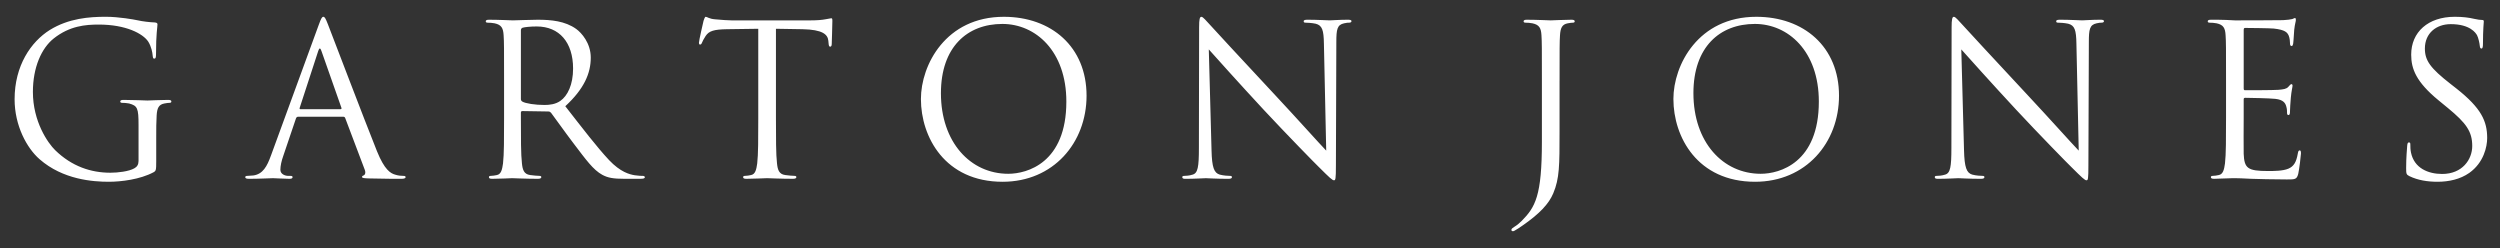 <?xml version="1.0" encoding="UTF-8" standalone="no"?>
<svg
   xmlns:dc="http://purl.org/dc/elements/1.1/"
   xmlns:cc="http://creativecommons.org/ns#"
   xmlns:rdf="http://www.w3.org/1999/02/22-rdf-syntax-ns#"
   xmlns:svg="http://www.w3.org/2000/svg"
   xmlns="http://www.w3.org/2000/svg"
   xmlns:sodipodi="http://sodipodi.sourceforge.net/DTD/sodipodi-0.dtd"
   xmlns:inkscape="http://www.inkscape.org/namespaces/inkscape"
   width="505.548"
   height="50.151"
   viewBox="0 0 505.548 50.151"
   id="svg2"
   version="1.1"
   inkscape:version="0.91+devel r"
   sodipodi:docname="preload.svg">
  <rect x="0" y="0" width="505.548" height="50.151" fill="#333333" stroke="none"/>
  <defs
     id="defs8" />
  <sodipodi:namedview
     pagecolor="#ffffff"
     bordercolor="#666666"
     borderopacity="1"
     objecttolerance="10"
     gridtolerance="10"
     guidetolerance="10"
     inkscape:pageopacity="0"
     inkscape:pageshadow="2"
     inkscape:window-width="1920"
     inkscape:window-height="1019"
     id="namedview6"
     showgrid="false"
     inkscape:zoom="1.9301972"
     inkscape:cx="152.58842"
     inkscape:cy="45.942221"
     inkscape:window-x="-2"
     inkscape:window-y="-3"
     inkscape:window-maximized="1"
     inkscape:current-layer="svg2" />
  <path
     d="m 28.015,32.546 c 0,0.723 -0.295,1.194 -0.85,1.49 -1.102,0.635 -3.318,0.892 -4.85,0.892 -3.917,0 -7.788,-1.276 -11.15,-4.55 -1.488,-1.45 -4.513,-5.79 -4.513,-11.79 0,-4.98 1.745,-8.852 4.213,-10.81 3.233,-2.554 6.424,-2.81 9.11,-2.81 5.49,0 8.936,1.832 10,3.448 0.64,1.022 0.848,2.214 0.895,2.81 0.043,0.382 0.085,0.637 0.295,0.637 0.3,0 0.385,-0.217 0.385,-0.894 0,-4.256 0.295,-5.447 0.295,-6.044 0,-0.17 -0.08,-0.34 -0.51,-0.383 -1.064,-0.04 -2.552,-0.216 -3.446,-0.424 -0.81,-0.173 -3.83,-0.724 -6.51,-0.724 -3.277,0 -7.49,0.296 -11.323,2.678 C 6.266,8.456 2.952,13.262 2.952,20.072 c 0,5.32 2.463,9.875 5.06,12.132 4.723,4.127 10.77,4.552 14.003,4.552 2.473,0 6.296,-0.467 9.02,-1.915 0.514,-0.3 0.557,-0.384 0.557,-2.3 l 0,-4.768 c 0,-1.783 0,-3.063 0.085,-4.424 0.086,-1.49 0.423,-2.214 1.574,-2.425 0.51,-0.088 0.765,-0.13 1.06,-0.13 0.174,0 0.343,-0.084 0.343,-0.253 0,-0.257 -0.212,-0.34 -0.682,-0.34 -1.277,0 -3.96,0.125 -4.168,0.125 -0.216,0 -2.89,-0.124 -4.807,-0.124 -0.47,0 -0.685,0.083 -0.685,0.34 0,0.17 0.176,0.253 0.342,0.253 0.383,0 1.108,0.042 1.45,0.13 1.698,0.468 1.91,0.937 1.91,4.384 l 0,7.235 z M 54.78,31.48 c -0.766,2.13 -1.617,3.747 -3.57,4.004 -0.343,0.043 -0.938,0.084 -1.237,0.084 -0.214,0 -0.38,0.083 -0.38,0.253 0,0.257 0.25,0.34 0.808,0.34 1.998,0 4.34,-0.127 4.808,-0.127 0.47,0 2.297,0.127 3.32,0.127 0.382,0 0.636,-0.083 0.636,-0.34 0,-0.17 -0.126,-0.253 -0.423,-0.253 l -0.427,0 c -0.723,0 -1.617,-0.385 -1.617,-1.233 0,-0.767 0.214,-1.788 0.6,-2.854 l 2.55,-7.53 c 0.083,-0.214 0.216,-0.343 0.426,-0.343 l 9.15,0 c 0.213,0 0.298,0.09 0.38,0.257 l 3.96,10.47 c 0.257,0.68 0,1.064 -0.257,1.15 -0.17,0.042 -0.295,0.13 -0.295,0.294 0,0.256 0.466,0.256 1.274,0.3 2.94,0.082 6.044,0.082 6.68,0.082 0.472,0 0.852,-0.083 0.852,-0.34 0,-0.208 -0.17,-0.253 -0.423,-0.253 -0.428,0 -1.065,-0.042 -1.703,-0.257 -0.894,-0.253 -2.13,-0.936 -3.66,-4.725 -2.597,-6.46 -9.278,-24.04 -9.918,-25.658 -0.51,-1.32 -0.678,-1.53 -0.934,-1.53 -0.256,0 -0.428,0.253 -0.937,1.657 L 54.783,31.481 Z m 5.958,-9.402 c -0.126,0 -0.21,-0.09 -0.126,-0.3 l 3.747,-11.49 c 0.21,-0.64 0.42,-0.64 0.634,0 l 4.042,11.49 c 0.047,0.17 0.047,0.3 -0.167,0.3 l -8.132,0 z m 41.194,1.742 c 0,4.088 0,7.45 -0.214,9.238 -0.17,1.234 -0.385,2.168 -1.234,2.34 -0.383,0.085 -0.892,0.17 -1.277,0.17 -0.257,0 -0.34,0.125 -0.34,0.252 0,0.257 0.212,0.34 0.682,0.34 1.273,0 3.955,-0.127 3.998,-0.127 0.21,0 2.89,0.126 5.236,0.126 0.466,0 0.68,-0.127 0.68,-0.34 0,-0.127 -0.085,-0.253 -0.34,-0.253 -0.383,0 -1.32,-0.084 -1.92,-0.17 -1.273,-0.17 -1.53,-1.106 -1.656,-2.34 -0.214,-1.788 -0.214,-5.15 -0.214,-9.237 l 0,-1.023 c 0,-0.21 0.088,-0.336 0.297,-0.336 l 5.24,0.083 c 0.253,0 0.38,0.086 0.552,0.253 0.85,1.112 2.848,3.964 4.636,6.302 2.425,3.19 3.918,5.276 5.744,6.257 1.108,0.596 2.168,0.805 4.556,0.805 l 3.02,0 c 0.765,0 1.02,-0.083 1.02,-0.34 0,-0.127 -0.17,-0.253 -0.38,-0.253 -0.256,0 -0.853,0 -1.66,-0.127 -1.066,-0.172 -2.897,-0.64 -5.192,-3.065 -2.473,-2.64 -5.364,-6.425 -8.854,-10.895 3.833,-3.533 5.15,-6.682 5.15,-9.834 0,-2.933 -1.873,-5.02 -2.94,-5.787 -2.253,-1.617 -5.1,-1.87 -7.783,-1.87 -1.32,0 -4.556,0.13 -5.025,0.13 -0.212,0 -2.894,-0.13 -4.81,-0.13 -0.466,0 -0.68,0.086 -0.68,0.34 0,0.175 0.17,0.256 0.34,0.256 0.383,0 1.108,0.045 1.448,0.128 1.403,0.3 1.745,0.978 1.828,2.426 0.09,1.36 0.09,2.557 0.09,9.19 l 0,7.49 0.002,0 z m 3.403,-17.702 c 0,-0.258 0.13,-0.426 0.34,-0.51 0.426,-0.127 1.574,-0.257 2.853,-0.257 4.555,0 7.36,3.193 7.36,8.517 0,3.233 -1.105,5.53 -2.595,6.548 -0.977,0.68 -2.168,0.812 -3.19,0.812 -1.872,0 -3.83,-0.3 -4.47,-0.682 -0.21,-0.13 -0.298,-0.296 -0.298,-0.512 l 0,-13.916 z m 51.575,-0.3 5.366,0.088 c 4.082,0.083 5.107,1.06 5.23,2.34 l 0.044,0.468 c 0.043,0.596 0.13,0.724 0.343,0.724 0.166,0 0.3,-0.17 0.3,-0.554 0,-0.468 0.128,-3.404 0.128,-4.683 0,-0.254 0,-0.51 -0.213,-0.51 -0.174,0 -0.557,0.127 -1.194,0.21 -0.68,0.13 -1.66,0.22 -3.02,0.22 l -15.964,0 c -0.51,0 -2.126,-0.09 -3.362,-0.22 -1.146,-0.083 -1.572,-0.505 -1.87,-0.505 -0.17,0 -0.34,0.55 -0.427,0.805 -0.082,0.343 -0.93,4.004 -0.93,4.425 0,0.258 0.082,0.386 0.208,0.386 0.166,0 0.3,-0.085 0.426,-0.424 0.13,-0.3 0.257,-0.597 0.725,-1.322 0.68,-1.02 1.697,-1.318 4.34,-1.36 l 6.296,-0.087 0,18 c 0,4.09 0,7.45 -0.214,9.24 -0.17,1.233 -0.38,2.167 -1.234,2.338 -0.383,0.086 -0.892,0.17 -1.277,0.17 -0.256,0 -0.337,0.126 -0.337,0.253 0,0.257 0.21,0.34 0.68,0.34 1.275,0 3.956,-0.127 4.17,-0.127 0.212,0 2.896,0.126 5.236,0.126 0.465,0 0.68,-0.127 0.68,-0.34 0,-0.127 -0.086,-0.253 -0.34,-0.253 -0.384,0 -1.32,-0.084 -1.915,-0.17 -1.28,-0.17 -1.53,-1.106 -1.66,-2.34 -0.215,-1.788 -0.215,-5.15 -0.215,-9.237 l 0,-18 z M 186.228,20.033 c 0,7.66 4.855,16.725 16.515,16.725 10.252,0 16.98,-7.872 16.98,-17.404 0,-9.916 -7.15,-15.957 -16.723,-15.957 -11.75,0 -16.772,9.742 -16.772,16.636 z m 4.046,-1.19 c 0,-9.322 5.316,-14.003 12.425,-14.003 6.723,0 12.938,5.49 12.938,15.704 0,12.385 -7.918,14.598 -11.748,14.598 -7.657,0 -13.616,-6.387 -13.616,-16.297 z m 54.17,-8.853 C 245.806,11.52 250.614,16.885 255.55,22.204 c 4.515,4.854 10.642,11.108 11.108,11.536 2.26,2.254 2.767,2.72 3.105,2.72 0.3,0 0.385,-0.21 0.385,-3.023 l 0.085,-24.935 c 0,-2.554 0.167,-3.488 1.574,-3.788 0.514,-0.128 0.808,-0.128 1.022,-0.128 0.3,0 0.465,-0.127 0.465,-0.3 0,-0.253 -0.297,-0.296 -0.765,-0.296 -1.74,0 -3.148,0.13 -3.614,0.13 -0.47,0 -2.51,-0.13 -4.427,-0.13 -0.515,0 -0.857,0.043 -0.857,0.296 0,0.172 0.047,0.3 0.342,0.3 0.342,0 1.322,0.045 2.087,0.213 1.317,0.342 1.617,1.277 1.66,4.043 L 268.186,30.46 c -1.36,-1.404 -5.996,-6.596 -10.214,-11.104 -6.548,-7.024 -12.896,-13.875 -13.53,-14.597 -0.427,-0.43 -1.15,-1.36 -1.492,-1.36 -0.34,0 -0.466,0.463 -0.466,2.126 L 242.441,29.91 c 0,3.874 -0.214,5.107 -1.275,5.404 -0.642,0.214 -1.407,0.256 -1.747,0.256 -0.215,0 -0.34,0.083 -0.34,0.253 0,0.297 0.258,0.34 0.68,0.34 1.917,0 3.703,-0.128 4.086,-0.128 0.383,0 2.083,0.127 4.513,0.127 0.508,0 0.764,-0.084 0.764,-0.34 0,-0.17 -0.128,-0.254 -0.34,-0.254 -0.383,0 -1.32,-0.042 -2.128,-0.257 -1.15,-0.342 -1.58,-1.445 -1.66,-4.936 L 244.442,9.988 Z M 315.374,16.33 c 0,-6.633 0,-7.83 0.086,-9.19 0.09,-1.492 0.43,-2.215 1.574,-2.427 0.513,-0.083 0.77,-0.128 1.065,-0.128 0.17,0 0.34,-0.08 0.34,-0.257 0,-0.253 -0.208,-0.34 -0.68,-0.34 -1.278,0 -3.96,0.132 -4.17,0.132 -0.213,0 -2.895,-0.13 -4.806,-0.13 -0.47,0 -0.685,0.085 -0.685,0.338 0,0.176 0.17,0.257 0.34,0.257 0.38,0 1.11,0.045 1.446,0.128 1.408,0.3 1.745,0.978 1.83,2.426 0.086,1.36 0.086,2.557 0.086,9.19 l 0,12.3 c 0,10.98 -1.317,13.235 -4.085,16.043 -0.385,0.382 -0.98,0.898 -1.49,1.195 -0.384,0.253 -0.593,0.38 -0.593,0.636 0,0.17 0.167,0.254 0.295,0.254 0.128,0 0.213,-0.04 0.296,-0.083 0.426,-0.21 1.106,-0.68 1.657,-1.062 3.447,-2.385 5.323,-4.387 6.215,-6.512 1.274,-3.022 1.274,-5.663 1.274,-12.55 l 0,-10.22 0.002,0 z m 23.02,3.702 c 0,7.66 4.855,16.725 16.515,16.725 10.258,0 16.975,-7.872 16.975,-17.404 0,-9.916 -7.147,-15.957 -16.722,-15.957 -11.745,0 -16.77,9.742 -16.77,16.636 z m 4.047,-1.19 c 0,-9.322 5.317,-14.003 12.426,-14.003 6.724,0 12.937,5.49 12.937,15.704 0,12.385 -7.915,14.598 -11.748,14.598 -7.656,0 -13.614,-6.387 -13.614,-16.297 z M 396.613,9.989 C 397.978,11.519 402.78,16.884 407.719,22.203 c 4.51,4.854 10.64,11.108 11.106,11.536 2.26,2.254 2.767,2.72 3.11,2.72 0.295,0 0.38,-0.21 0.38,-3.023 l 0.09,-24.935 c 0,-2.554 0.167,-3.488 1.575,-3.788 0.508,-0.128 0.802,-0.128 1.016,-0.128 0.3,0 0.466,-0.127 0.466,-0.3 0,-0.253 -0.295,-0.296 -0.765,-0.296 -1.74,0 -3.148,0.13 -3.614,0.13 -0.47,0 -2.51,-0.13 -4.427,-0.13 -0.51,0 -0.854,0.043 -0.854,0.296 0,0.172 0.045,0.3 0.345,0.3 0.337,0 1.317,0.045 2.083,0.213 1.317,0.342 1.617,1.277 1.66,4.043 L 420.358,30.459 c -1.362,-1.404 -6,-6.596 -10.217,-11.104 -6.547,-7.024 -12.89,-13.875 -13.528,-14.597 -0.428,-0.43 -1.15,-1.36 -1.493,-1.36 -0.34,0 -0.467,0.463 -0.467,2.126 L 394.61,29.909 c 0,3.874 -0.214,5.107 -1.275,5.404 -0.642,0.214 -1.407,0.256 -1.75,0.256 -0.21,0 -0.338,0.083 -0.338,0.253 0,0.297 0.257,0.34 0.68,0.34 1.916,0 3.702,-0.128 4.085,-0.128 0.385,0 2.088,0.127 4.513,0.127 0.51,0 0.765,-0.084 0.765,-0.34 0,-0.17 -0.128,-0.254 -0.34,-0.254 -0.383,0 -1.32,-0.042 -2.128,-0.257 -1.146,-0.342 -1.574,-1.445 -1.66,-4.936 L 396.612,9.987 Z M 450.147,23.819 c 0,4.087 0,7.448 -0.214,9.237 -0.17,1.234 -0.385,2.168 -1.236,2.34 -0.38,0.085 -0.892,0.17 -1.274,0.17 -0.257,0 -0.343,0.125 -0.343,0.252 0,0.257 0.21,0.34 0.68,0.34 0.636,0 1.616,-0.083 2.47,-0.083 0.89,-0.044 1.616,-0.044 1.7,-0.044 0.64,0 1.663,0.043 3.323,0.126 1.657,0.043 4,0.13 7.19,0.13 1.66,0 2.002,0 2.3,-1.108 0.21,-0.89 0.553,-3.786 0.553,-4.123 0,-0.3 0,-0.642 -0.26,-0.642 -0.21,0 -0.294,0.168 -0.377,0.642 -0.3,1.74 -0.81,2.59 -1.922,3.06 -1.103,0.468 -2.977,0.468 -4.085,0.468 -4.168,0 -4.808,-0.554 -4.936,-3.485 -0.04,-0.894 0,-5.833 0,-7.283 l 0,-3.742 c 0,-0.17 0.086,-0.294 0.3,-0.294 0.723,0 4.936,0.082 6.087,0.21 1.655,0.173 2.04,0.894 2.21,1.49 0.172,0.552 0.172,0.98 0.172,1.404 0,0.213 0.085,0.384 0.295,0.384 0.3,0 0.3,-0.47 0.3,-0.807 0,-0.3 0.086,-1.872 0.17,-2.723 0.127,-1.403 0.344,-2.127 0.344,-2.388 0,-0.248 -0.09,-0.335 -0.216,-0.335 -0.17,0 -0.34,0.214 -0.64,0.55 -0.38,0.425 -0.98,0.515 -1.997,0.6 -0.98,0.082 -6.214,0.082 -6.766,0.082 -0.214,0 -0.257,-0.126 -0.257,-0.426 l 0,-11.747 c 0,-0.3 0.086,-0.425 0.257,-0.425 0.468,0 5.11,0.043 5.83,0.126 2.297,0.258 2.725,0.77 3.024,1.45 0.21,0.51 0.252,1.234 0.252,1.532 0,0.34 0.086,0.553 0.342,0.553 0.17,0 0.257,-0.254 0.295,-0.468 0.086,-0.51 0.17,-2.384 0.216,-2.81 0.126,-1.19 0.335,-1.703 0.335,-2 0,-0.213 -0.04,-0.382 -0.167,-0.382 -0.213,0 -0.384,0.17 -0.598,0.21 -0.337,0.087 -1.017,0.172 -1.826,0.215 -0.98,0.045 -9.448,0.045 -9.748,0.045 l -1.74,-0.088 c -0.94,-0.043 -2.09,-0.043 -3.067,-0.043 -0.465,0 -0.68,0.086 -0.68,0.34 0,0.175 0.172,0.256 0.34,0.256 0.384,0 1.107,0.045 1.45,0.128 1.402,0.3 1.744,0.978 1.825,2.426 0.09,1.36 0.09,2.557 0.09,9.19 l 0,7.492 z m 42.764,12.938 c 2.297,0 4.598,-0.51 6.424,-1.79 2.94,-2.083 3.62,-5.316 3.62,-7.06 0,-3.407 -1.195,-6.044 -6.216,-10.003 l -1.193,-0.934 c -4.085,-3.19 -5.188,-4.726 -5.188,-7.15 0,-3.107 2.297,-4.938 5.23,-4.938 3.92,0 5.07,1.788 5.322,2.256 0.256,0.467 0.51,1.617 0.55,2.127 0.048,0.34 0.09,0.554 0.343,0.554 0.214,0 0.3,-0.298 0.3,-0.98 0,-2.894 0.17,-4.297 0.17,-4.513 0,-0.208 -0.082,-0.296 -0.427,-0.296 -0.338,0 -0.68,-0.043 -1.488,-0.214 -1.065,-0.254 -2.297,-0.422 -3.956,-0.422 -5.407,0 -8.812,3.104 -8.812,7.658 0,2.896 1.022,5.532 5.53,9.233 l 1.916,1.576 c 3.66,3.02 4.898,4.72 4.898,7.66 0,2.725 -2.002,5.657 -6.087,5.657 -2.853,0 -5.66,-1.19 -6.3,-4.34 -0.127,-0.596 -0.127,-1.19 -0.127,-1.573 0,-0.34 -0.04,-0.468 -0.297,-0.468 -0.216,0 -0.3,0.212 -0.342,0.683 -0.042,0.677 -0.21,2.377 -0.21,4.507 0,1.15 0.04,1.318 0.634,1.62 1.75,0.85 3.71,1.148 5.706,1.148 z"
     id="path4"
     inkscape:connector-curvature="0"
     style="fill:#ffffff" />
</svg>

